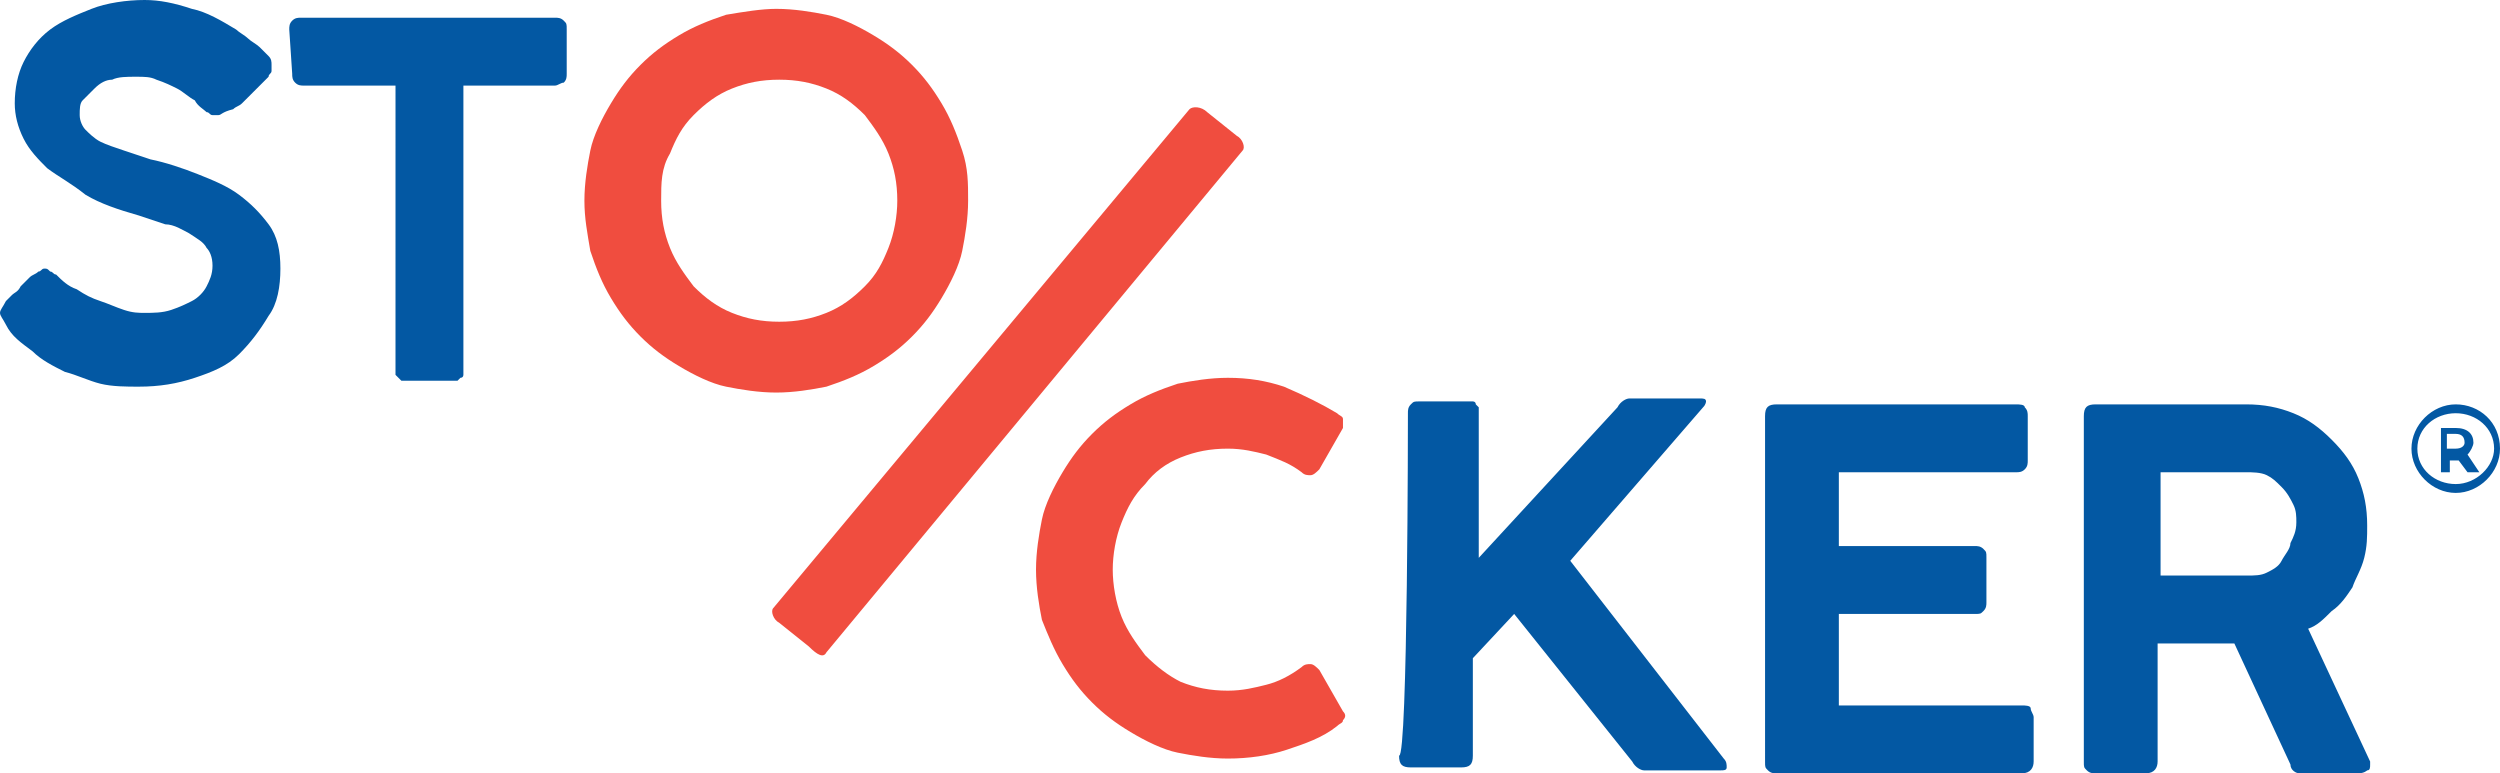 <svg xmlns="http://www.w3.org/2000/svg" viewBox="0 0 84.7 26.2" width="84.7" height="26.2"><path d="M19.8 6.8c0-.6.1-1.2.2-1.7s.4-1.1.7-1.6c.3-.5.6-.9 1-1.3s.8-.7 1.3-1c.5-.3 1-.5 1.6-.7.6-.1 1.2-.2 1.7-.2.6 0 1.2.1 1.7.2s1.1.4 1.6.7c.5.3.9.6 1.3 1s.7.8 1 1.3c.3.5.5 1 .7 1.6.2.6.2 1.1.2 1.7 0 .6-.1 1.2-.2 1.7s-.4 1.1-.7 1.6c-.3.5-.6.9-1 1.3s-.8.7-1.3 1c-.5.3-1 .5-1.6.7-.5.1-1.1.2-1.7.2-.6 0-1.2-.1-1.7-.2s-1.1-.4-1.6-.7c-.5-.3-.9-.6-1.3-1s-.7-.8-1-1.3c-.3-.5-.5-1-.7-1.6-.1-.6-.2-1.1-.2-1.7zm2.6 0c0 .6.1 1.1.3 1.6.2.5.5.9.8 1.3.4.4.8.7 1.3.9.5.2 1 .3 1.6.3.6 0 1.1-.1 1.6-.3.5-.2.9-.5 1.3-.9s.6-.8.8-1.3c.2-.5.3-1.1.3-1.6 0-.6-.1-1.1-.3-1.6-.2-.5-.5-.9-.8-1.3-.4-.4-.8-.7-1.3-.9-.5-.2-1-.3-1.6-.3-.6 0-1.1.1-1.6.3-.5.2-.9.5-1.3.9s-.6.8-.8 1.3c-.3.5-.3 1-.3 1.6zM45.3 14c.1.1.2.1.2.2v.3l-.8 1.4c-.1.1-.2.2-.3.2-.1 0-.2 0-.3-.1-.4-.3-.7-.4-1.2-.6-.4-.1-.8-.2-1.3-.2-.6 0-1.1.1-1.6.3-.5.2-.9.5-1.2.9-.4.4-.6.8-.8 1.3-.2.5-.3 1.1-.3 1.6s.1 1.1.3 1.6c.2.5.5.9.8 1.3.4.4.8.7 1.2.9.5.2 1 .3 1.6.3.5 0 .9-.1 1.3-.2s.8-.3 1.2-.6c.1-.1.2-.1.3-.1.1 0 .2.1.3.2l.8 1.4c.1.1.1.2 0 .3 0 .1-.1.1-.2.2-.5.4-1.1.6-1.7.8-.6.2-1.3.3-2 .3-.6 0-1.2-.1-1.7-.2s-1.1-.4-1.6-.7c-.5-.3-.9-.6-1.3-1s-.7-.8-1-1.3c-.3-.5-.5-1-.7-1.5-.1-.5-.2-1.1-.2-1.7 0-.6.1-1.2.2-1.7s.4-1.1.7-1.6c.3-.5.6-.9 1-1.3s.8-.7 1.3-1c.5-.3 1-.5 1.6-.7.5-.1 1.1-.2 1.7-.2.7 0 1.3.1 1.9.3.7.3 1.3.6 1.8.9zM28 22.1l14.1-17c.1-.1 0-.4-.2-.5l-1-.8c-.2-.2-.5-.2-.6-.1L26.2 20.6c-.1.1 0 .4.2.5l1 .8c.3.3.5.4.6.2z" fill="#f04d3f"/><path d="M7.4 3.9h-.2c-.1 0-.1-.1-.2-.1-.1-.1-.3-.2-.4-.4-.2-.1-.4-.3-.6-.4-.2-.1-.4-.2-.7-.3-.2-.1-.4-.1-.7-.1-.3 0-.6 0-.8.1-.2 0-.4.1-.6.3l-.4.4c-.1.1-.1.3-.1.5s.1.4.2.5c.1.1.3.3.5.4.2.1.5.2.8.3l.9.3c.5.1 1.1.3 1.6.5s1 .4 1.4.7c.4.3.7.6 1 1 .3.4.4.9.4 1.5s-.1 1.2-.4 1.6c-.3.5-.6.9-1 1.3s-.9.6-1.5.8c-.6.2-1.2.3-1.9.3-.4 0-.9 0-1.3-.1s-.8-.3-1.2-.4c-.4-.2-.8-.4-1.1-.7-.4-.3-.7-.5-.9-.9-.1-.2-.2-.3-.2-.4 0-.1.1-.2.2-.4l.1-.1.1-.1c.1-.1.2-.1.3-.3l.3-.3c.1-.1.2-.1.3-.2.1 0 .1-.1.2-.1s.1 0 .2.1c.1 0 .1.1.2.1.2.2.4.4.7.5.3.2.5.3.8.4.3.1.5.2.8.3.3.1.5.1.7.1.3 0 .6 0 .9-.1.3-.1.5-.2.7-.3.2-.1.4-.3.5-.5.1-.2.2-.4.2-.7 0-.3-.1-.5-.2-.6-.1-.2-.3-.3-.6-.5-.2-.1-.5-.3-.8-.3l-.9-.3c-.7-.2-1.3-.4-1.8-.7-.5-.4-.9-.6-1.3-.9-.3-.3-.6-.6-.8-1-.2-.4-.3-.8-.3-1.2 0-.5.1-1 .3-1.4.2-.4.5-.8.9-1.1.4-.3.9-.5 1.4-.7C3.6.1 4.3 0 4.9 0c.5 0 1 .1 1.6.3.5.1 1 .4 1.5.7.1.1.3.2.4.3.1.1.3.2.4.3l.3.3c.1.1.1.2.1.3v.2c0 .1-.1.1-.1.2l-.3.3-.3.3-.3.3c-.1.1-.2.1-.3.2-.4.1-.4.2-.5.2zM9.8 1c0-.1 0-.2.1-.3.1-.1.2-.1.3-.1h8.6c.1 0 .2 0 .3.1.1.1.1.1.1.3v1.5c0 .1 0 .2-.1.3-.1 0-.2.1-.3.1h-3.1V12.7s0 .1-.1.1l-.1.1h-1.8-.1l-.1-.1-.1-.1V2.9h-3.1c-.1 0-.2 0-.3-.1-.1-.1-.1-.2-.1-.3L9.8 1c.1 0 0 0 0 0zm37.9 13c0-.1 0-.2.1-.3.1-.1.1-.1.3-.1h1.8s.1 0 .1.1l.1.1v5.1l4.7-5.1c.1-.2.3-.3.4-.3h2.4c.1 0 .2 0 .2.1 0 0 0 .1-.1.2L53.2 19l5.2 6.7c.1.1.1.2.1.3 0 .1-.1.1-.2.1h-2.6c-.1 0-.3-.1-.4-.3l-4-5-1.4 1.5v3.3c0 .3-.1.4-.4.4h-1.7c-.3 0-.4-.1-.4-.4.3.1.3-11.6.3-11.6zm12.1.1c0-.3.1-.4.4-.4h8.1c.1 0 .3 0 .3.1.1.1.1.2.1.3v1.5c0 .1 0 .2-.1.3-.1.1-.2.1-.3.1h-6v2.5h4.6c.1 0 .2 0 .3.1.1.1.1.1.1.3v1.5c0 .1 0 .2-.1.3-.1.1-.1.1-.3.1h-4.6v3.1h6.2c.1 0 .3 0 .3.1s.1.2.1.3v1.5c0 .2-.1.4-.4.4h-8.3c-.1 0-.2 0-.3-.1-.1-.1-.1-.1-.1-.3zm10.8 0c0-.3.1-.4.4-.4h5.1c.6 0 1.1.1 1.6.3.5.2.9.5 1.3.9s.7.8.9 1.3c.2.5.3 1 .3 1.6 0 .4 0 .7-.1 1.1-.1.4-.3.7-.4 1-.2.3-.4.6-.7.8-.3.3-.5.5-.8.6l2.1 4.5v.1c0 .1 0 .2-.1.2 0 0-.1.1-.3.1h-2c-.1 0-.3-.1-.3-.3l-1.9-4.1h-2.6v4c0 .2-.1.4-.4.4H71c-.1 0-.2 0-.3-.1-.1-.1-.1-.1-.1-.3V14.1zm7.2 3.6c0-.2 0-.4-.1-.6-.1-.2-.2-.4-.4-.6-.2-.2-.3-.3-.5-.4-.2-.1-.5-.1-.7-.1h-2.9v3.5h2.9c.3 0 .5 0 .7-.1.2-.1.4-.2.5-.4.1-.2.3-.4.3-.6.1-.2.2-.4.2-.7zm5.8-2.3c.1-.1.2-.3.2-.4 0-.3-.2-.5-.6-.5h-.5V16h.3v-.4h.3l.3.4h.4zm-.4-.2h-.3v-.5h.3c.2 0 .3.1.3.3 0 .1-.1.2-.3.2zm0-1.5c-.8 0-1.5.7-1.5 1.5s.7 1.5 1.5 1.5 1.5-.7 1.5-1.5c0-.9-.7-1.5-1.5-1.5zm0 2.7c-.7 0-1.3-.5-1.3-1.2s.6-1.2 1.3-1.2c.7 0 1.3.5 1.3 1.2 0 .6-.6 1.2-1.3 1.2z" fill="#0358a3"/></svg>